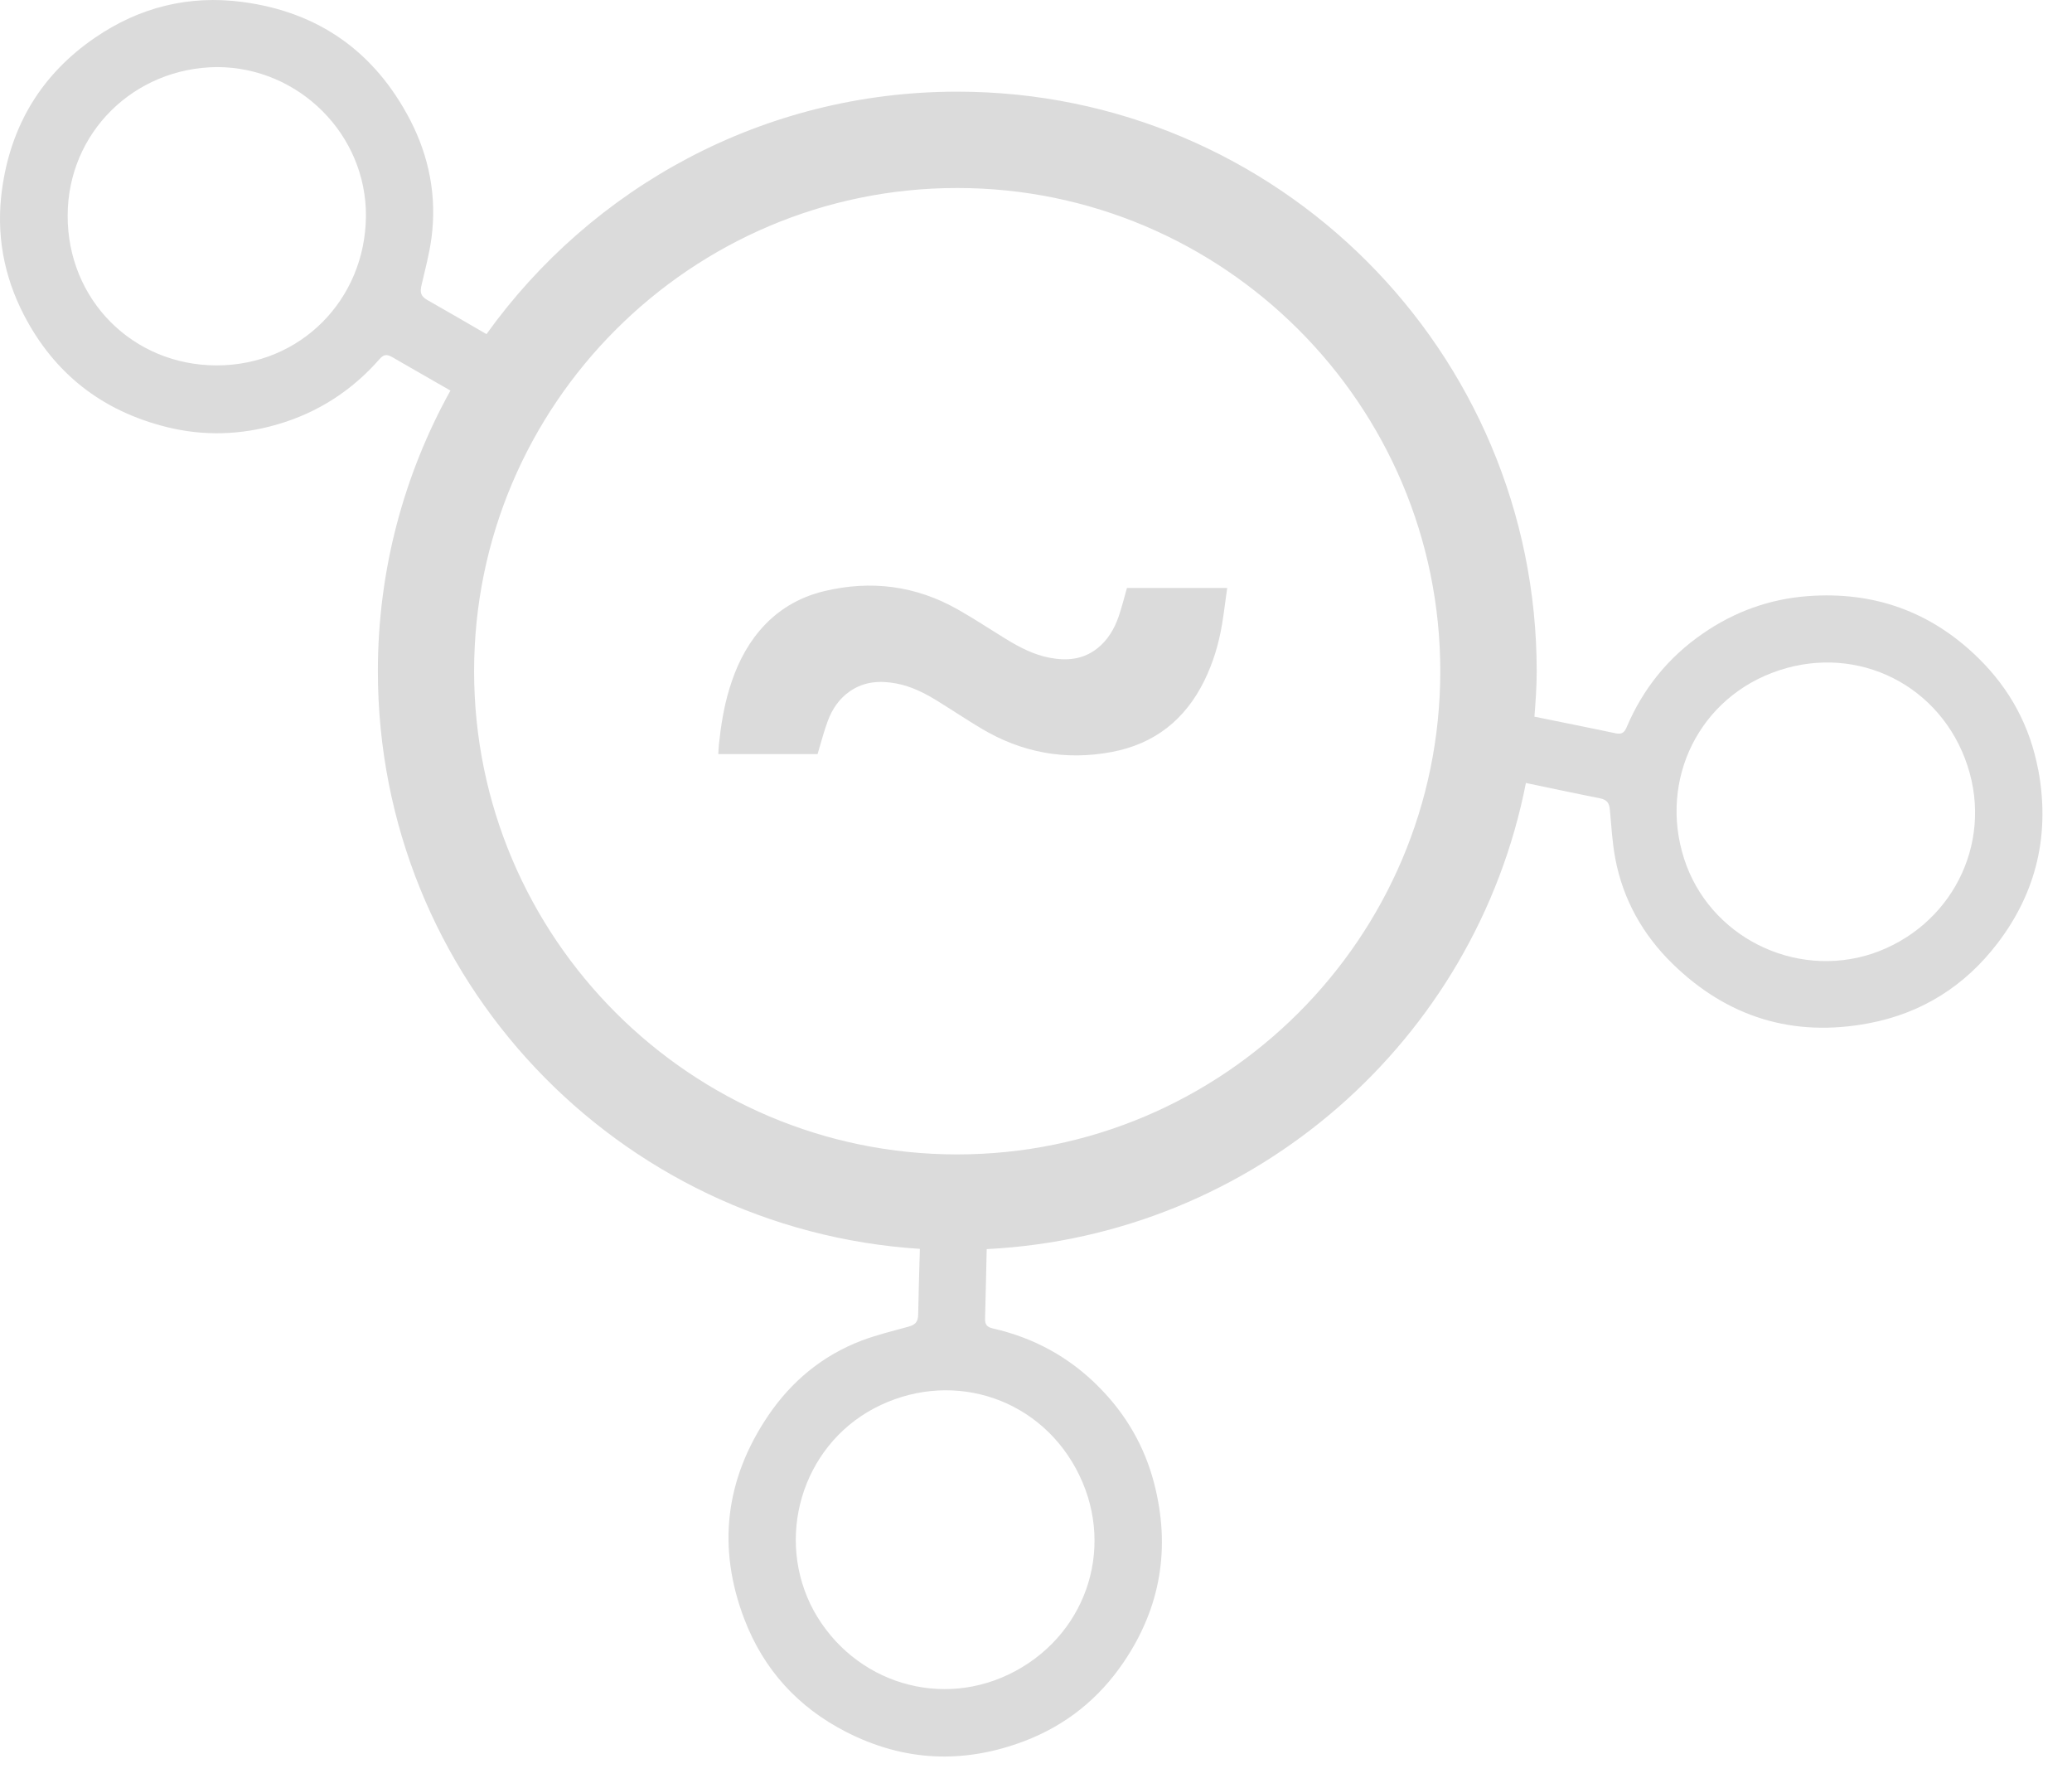 <svg width="43" height="37" viewBox="0 0 43 37" fill="none" xmlns="http://www.w3.org/2000/svg">
<path d="M25.468 12.2C25.431 12.457 25.402 12.707 25.361 12.954C25.293 13.363 25.174 13.758 24.99 14.131C24.592 14.936 23.958 15.437 23.07 15.604C22.107 15.785 21.203 15.617 20.363 15.115C20.055 14.931 19.756 14.731 19.451 14.543C19.187 14.38 18.914 14.242 18.606 14.183C18.264 14.118 17.935 14.139 17.639 14.343C17.416 14.496 17.271 14.713 17.179 14.96C17.096 15.181 17.039 15.411 16.967 15.647H14.906C14.91 15.581 14.913 15.516 14.919 15.451C14.961 15.057 15.022 14.668 15.138 14.288C15.271 13.85 15.465 13.44 15.763 13.087C16.119 12.666 16.57 12.395 17.102 12.267C18.075 12.033 19.004 12.152 19.877 12.646C20.217 12.838 20.543 13.055 20.876 13.259C21.157 13.431 21.448 13.583 21.776 13.647C22.131 13.716 22.469 13.69 22.767 13.458C22.986 13.287 23.124 13.055 23.214 12.796C23.281 12.603 23.329 12.403 23.388 12.2H25.468Z" fill="#DBDBDB"/>
<path d="M42.298 15.972C42.128 15.063 41.707 14.291 41.054 13.652C40.073 12.691 38.888 12.266 37.513 12.37C36.717 12.43 35.993 12.695 35.343 13.143C34.627 13.635 34.097 14.288 33.757 15.091C33.709 15.203 33.656 15.243 33.524 15.215C32.965 15.096 32.404 14.986 31.844 14.871C31.868 14.559 31.891 14.247 31.891 13.928C31.891 7.286 26.508 1.902 19.866 1.902C15.835 1.902 12.278 3.891 10.096 6.933C9.688 6.697 9.281 6.459 8.871 6.227C8.722 6.143 8.716 6.056 8.748 5.916C8.823 5.592 8.91 5.269 8.954 4.94C9.069 4.079 8.907 3.252 8.511 2.488C7.778 1.079 6.618 0.25 5.033 0.041C3.918 -0.107 2.893 0.151 1.973 0.781C0.864 1.539 0.223 2.598 0.041 3.938C-0.083 4.853 0.075 5.719 0.494 6.531C1.125 7.752 2.117 8.526 3.454 8.86C4.229 9.053 4.999 9.028 5.758 8.806C6.591 8.564 7.3 8.109 7.875 7.453C7.956 7.361 8.019 7.341 8.136 7.408C8.539 7.642 8.944 7.872 9.348 8.104C8.391 9.829 7.842 11.814 7.842 13.927C7.842 20.306 12.813 25.51 19.09 25.914C19.078 26.368 19.062 26.823 19.055 27.276C19.052 27.447 18.979 27.495 18.84 27.532C18.52 27.62 18.195 27.699 17.884 27.816C17.071 28.125 16.423 28.663 15.941 29.376C15.052 30.692 14.877 32.108 15.449 33.601C15.851 34.651 16.566 35.429 17.559 35.937C18.755 36.55 19.991 36.608 21.255 36.129C22.119 35.801 22.804 35.249 23.317 34.493C24.089 33.357 24.297 32.114 23.952 30.78C23.752 30.007 23.363 29.341 22.805 28.78C22.195 28.163 21.456 27.758 20.607 27.566C20.488 27.538 20.439 27.492 20.443 27.358C20.457 26.878 20.465 26.399 20.477 25.919C26.049 25.639 30.622 21.578 31.667 16.247C32.178 16.353 32.687 16.463 33.197 16.563C33.365 16.596 33.399 16.676 33.411 16.819C33.441 17.149 33.46 17.484 33.521 17.811C33.681 18.665 34.095 19.398 34.712 20C35.849 21.109 37.212 21.53 38.782 21.233C39.887 21.024 40.779 20.457 41.455 19.572C42.271 18.503 42.547 17.296 42.299 15.968L42.298 15.972ZM4.498 7.582C2.757 7.582 1.401 6.221 1.404 4.476C1.406 2.751 2.785 1.404 4.506 1.392C6.205 1.395 7.61 2.794 7.594 4.492C7.578 6.215 6.24 7.581 4.498 7.582ZM22.328 30.472C23.159 32.002 22.609 33.843 21.075 34.673C19.556 35.493 17.716 34.925 16.885 33.418C16.077 31.924 16.635 30.023 18.137 29.225C19.658 28.419 21.496 28.941 22.328 30.472ZM19.864 23.954C14.336 23.954 9.839 19.456 9.839 13.928C9.839 8.401 14.337 3.901 19.864 3.901C25.392 3.901 29.89 8.4 29.89 13.928C29.89 19.457 25.392 23.954 19.864 23.954ZM38.853 19.789C37.24 20.32 35.467 19.432 34.949 17.815C34.424 16.174 35.265 14.456 36.92 13.91C38.573 13.363 40.287 14.231 40.831 15.888C41.37 17.528 40.483 19.238 38.853 19.789Z" fill="#DBDBDB"/>
</svg>

